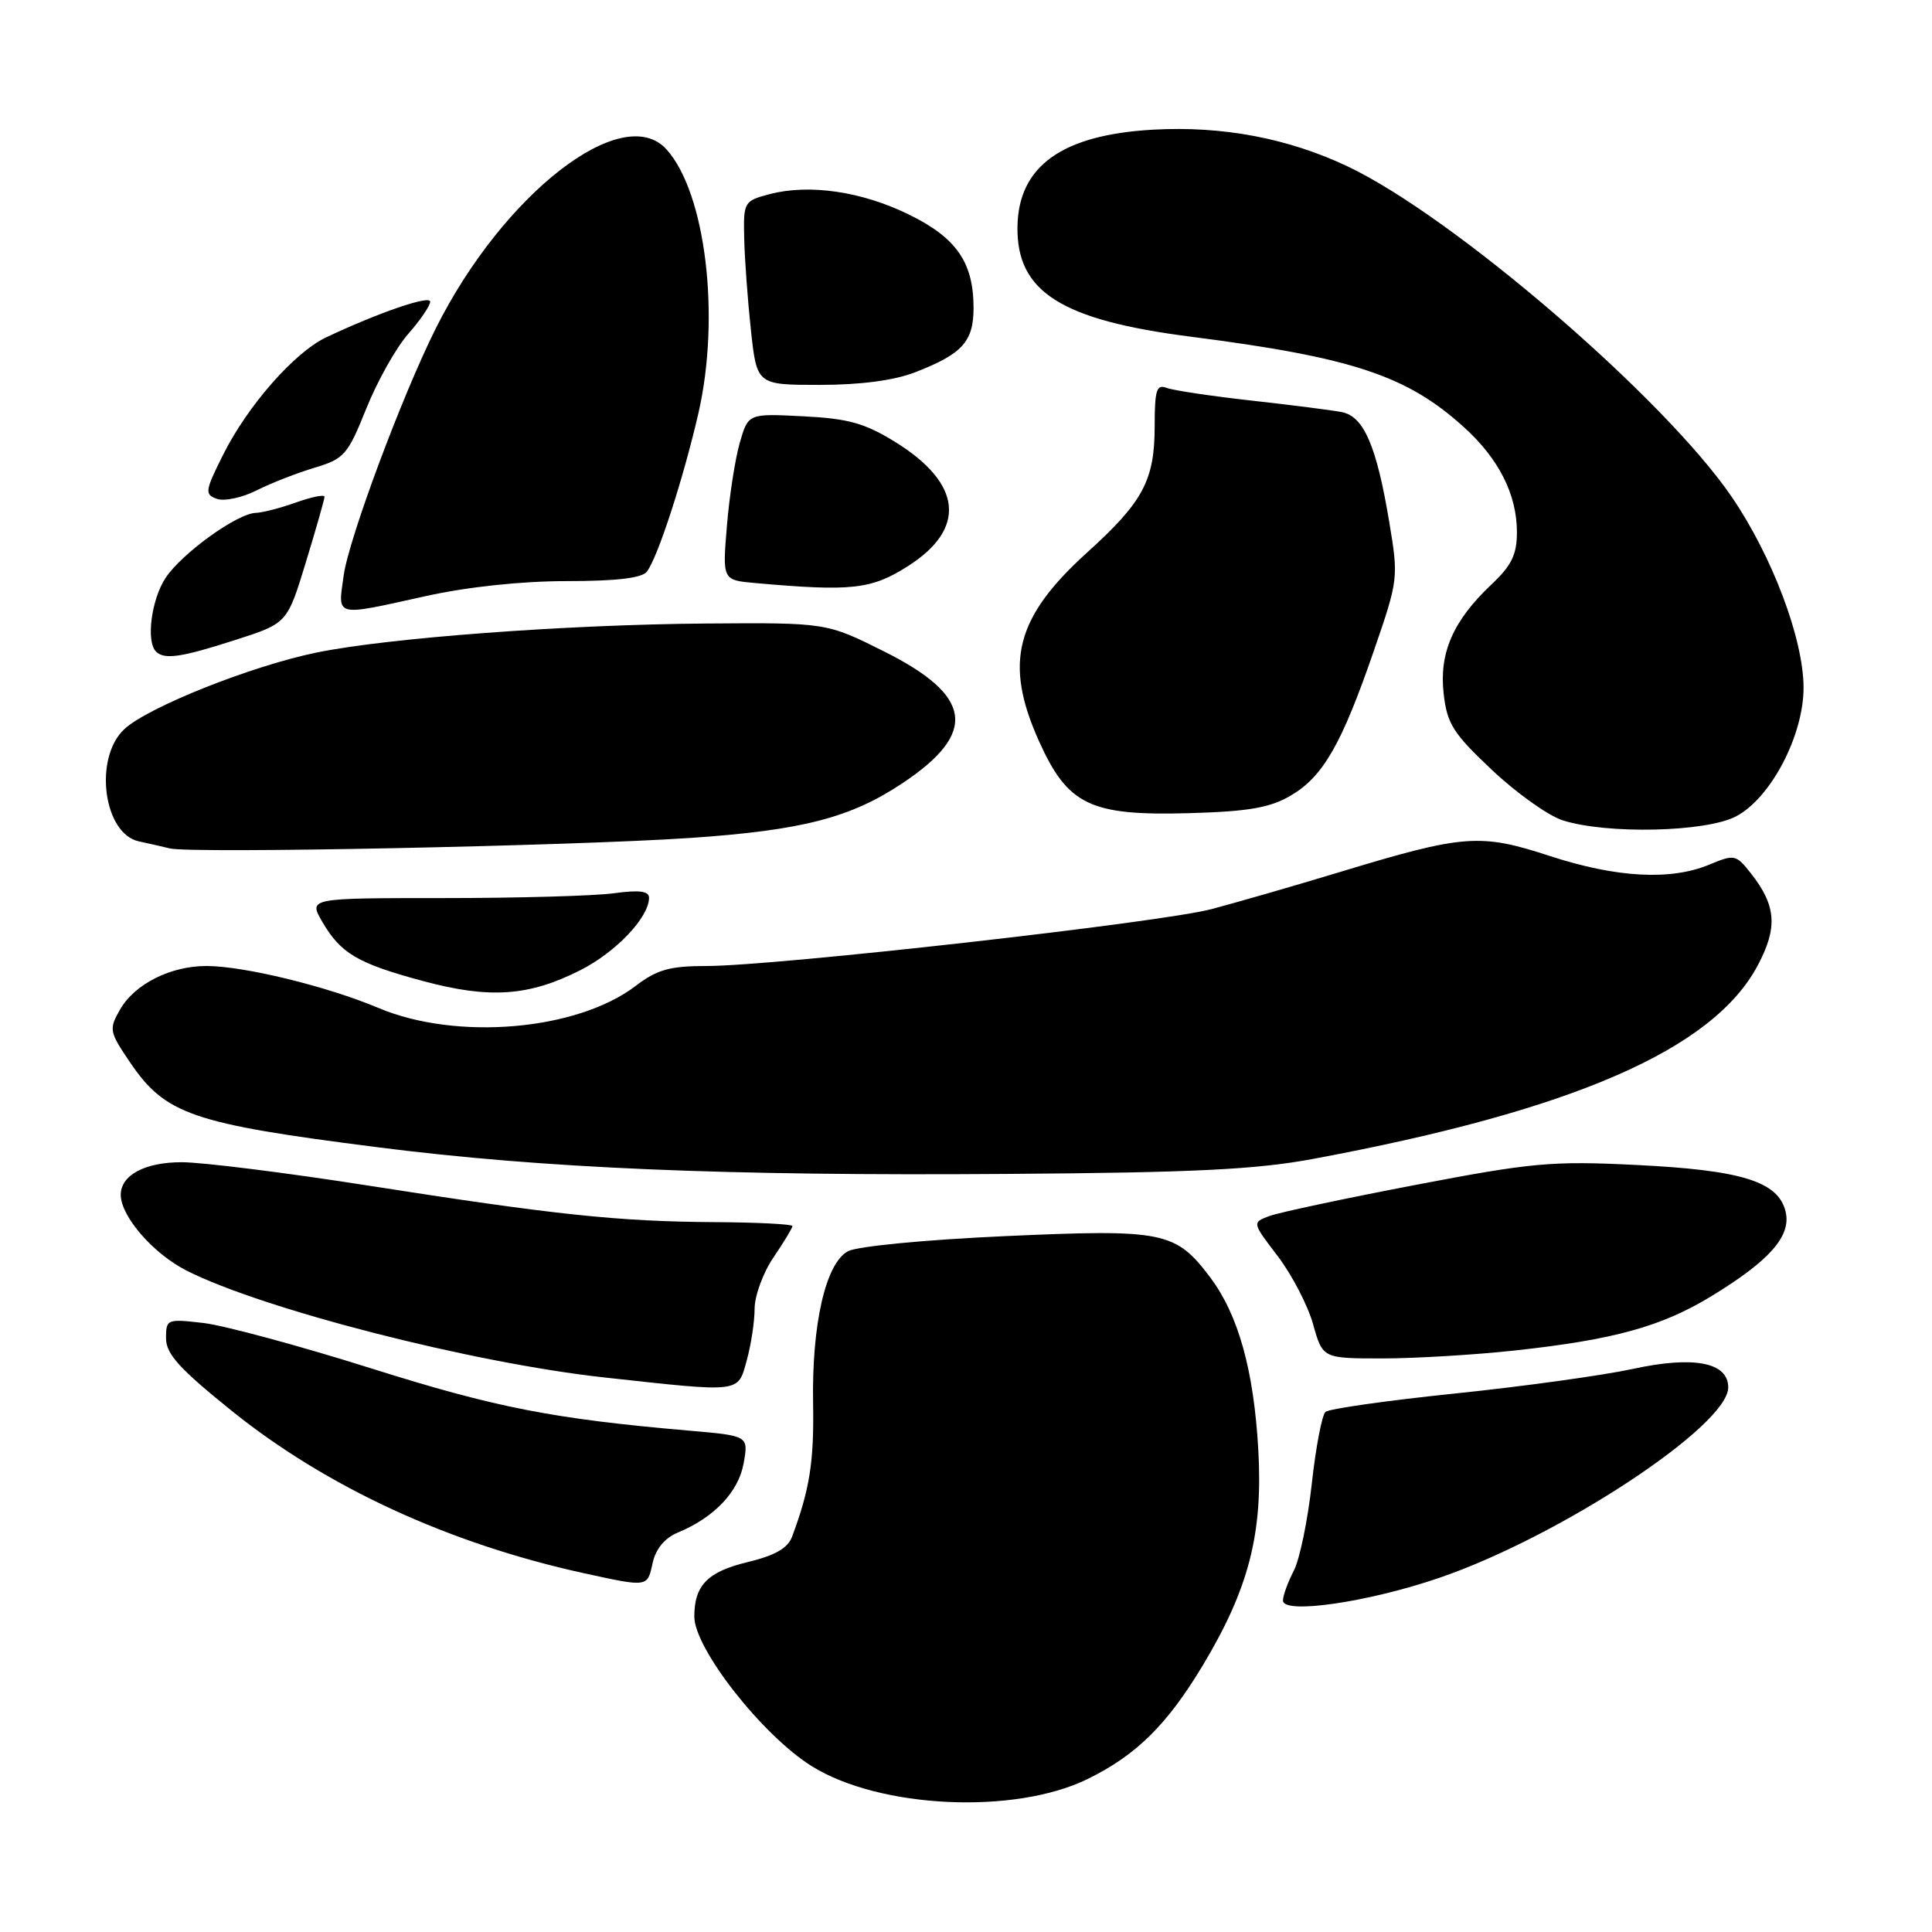 <?xml version="1.0" encoding="UTF-8" standalone="no"?>
<!DOCTYPE svg PUBLIC "-//W3C//DTD SVG 1.1//EN" "http://www.w3.org/Graphics/SVG/1.1/DTD/svg11.dtd" >
<svg xmlns="http://www.w3.org/2000/svg" xmlns:xlink="http://www.w3.org/1999/xlink" version="1.1" viewBox="0 0 256 256">
 <g >
 <path fill="currentColor"
d=" M 144.09 235.74 C 150.57 232.57 154.64 228.55 159.40 220.63 C 165.49 210.47 167.36 203.19 166.73 192.09 C 166.13 181.52 164.08 174.21 160.35 169.25 C 155.76 163.17 154.21 162.85 133.25 163.79 C 122.60 164.27 113.57 165.14 112.35 165.80 C 109.40 167.40 107.55 175.47 107.74 186.00 C 107.87 193.72 107.29 197.36 104.95 203.63 C 104.38 205.15 102.67 206.12 99.05 206.99 C 93.77 208.26 92.00 210.06 92.00 214.20 C 92.00 218.46 101.05 229.98 107.58 234.04 C 116.60 239.64 134.42 240.47 144.09 235.74 Z  M 190.69 209.08 C 206.69 203.61 229.00 188.91 229.00 183.84 C 229.00 180.51 224.43 179.63 216.36 181.39 C 212.43 182.24 201.85 183.71 192.86 184.64 C 183.86 185.57 176.11 186.67 175.64 187.08 C 175.17 187.48 174.35 191.76 173.82 196.59 C 173.29 201.42 172.22 206.62 171.43 208.14 C 170.64 209.66 170.00 211.43 170.00 212.08 C 170.00 213.94 181.26 212.31 190.69 209.08 Z  M 86.48 207.10 C 86.89 205.22 88.08 203.80 89.82 203.07 C 94.64 201.08 97.87 197.67 98.54 193.88 C 99.18 190.25 99.18 190.25 91.34 189.57 C 73.33 188.01 65.72 186.53 49.26 181.34 C 39.78 178.35 29.76 175.64 27.01 175.31 C 22.12 174.74 22.00 174.79 22.00 177.33 C 22.00 179.41 23.78 181.37 30.75 186.98 C 43.32 197.08 59.49 204.53 77.29 208.44 C 85.89 210.32 85.77 210.34 86.48 207.10 Z  M 98.95 180.25 C 99.52 178.19 99.99 175.10 99.99 173.39 C 100.00 171.68 101.12 168.62 102.50 166.60 C 103.88 164.57 105.00 162.71 105.00 162.46 C 105.00 162.21 100.39 161.97 94.75 161.94 C 81.90 161.86 73.58 160.98 48.76 157.09 C 37.90 155.39 26.79 154.00 24.08 154.00 C 19.20 154.00 16.00 155.71 16.00 158.32 C 16.01 161.18 20.30 166.12 24.72 168.36 C 34.85 173.49 62.60 180.60 80.00 182.51 C 98.39 184.53 97.74 184.61 98.95 180.25 Z  M 200.79 178.94 C 213.81 177.52 220.09 175.79 226.62 171.84 C 234.50 167.06 237.41 163.76 236.59 160.50 C 235.60 156.54 230.75 155.04 216.73 154.36 C 205.62 153.81 202.95 154.06 187.50 157.02 C 178.15 158.81 169.46 160.66 168.20 161.13 C 165.90 161.99 165.90 161.99 169.31 166.45 C 171.18 168.91 173.29 172.96 173.99 175.46 C 175.26 180.00 175.26 180.00 183.17 180.00 C 187.52 180.00 195.45 179.52 200.79 178.94 Z  M 174.00 153.56 C 208.42 147.15 226.99 139.07 232.91 127.92 C 235.58 122.89 235.37 120.01 232.00 115.72 C 230.03 113.22 229.82 113.18 226.51 114.56 C 221.39 116.70 214.22 116.31 205.38 113.43 C 196.12 110.40 194.00 110.56 177.60 115.53 C 171.50 117.38 163.80 119.60 160.50 120.47 C 153.69 122.26 102.68 128.00 93.63 128.00 C 88.76 128.00 87.07 128.47 84.24 130.63 C 76.47 136.56 60.52 137.93 50.15 133.56 C 43.31 130.68 32.31 128.00 27.34 128.00 C 22.60 128.00 17.85 130.39 15.92 133.75 C 14.41 136.38 14.47 136.69 17.22 140.75 C 21.91 147.67 25.44 148.89 49.99 152.01 C 71.93 154.81 96.00 155.83 133.50 155.55 C 158.17 155.38 166.44 154.97 174.00 153.56 Z  M 76.91 128.55 C 81.63 126.15 86.00 121.55 86.00 118.96 C 86.00 118.07 84.71 117.90 81.36 118.36 C 78.81 118.71 68.66 119.00 58.80 119.00 C 40.89 119.00 40.89 119.00 42.69 122.12 C 45.14 126.34 47.38 127.66 56.08 130.00 C 64.90 132.37 70.08 132.01 76.91 128.55 Z  M 91.50 111.03 C 106.33 110.02 112.75 108.35 119.64 103.74 C 129.60 97.08 128.88 92.18 117.11 86.30 C 109.50 82.50 109.50 82.50 93.50 82.62 C 75.02 82.76 51.42 84.52 41.93 86.47 C 33.32 88.24 19.63 93.69 16.49 96.60 C 12.38 100.41 13.69 110.49 18.42 111.49 C 19.56 111.73 21.40 112.15 22.50 112.42 C 25.29 113.12 75.72 112.10 91.50 111.03 Z  M 230.02 108.18 C 234.63 105.78 239.01 97.42 238.98 91.07 C 238.95 84.62 234.82 73.68 229.45 65.82 C 220.49 52.71 192.58 28.70 178.59 22.06 C 170.71 18.32 162.00 16.67 152.83 17.18 C 140.74 17.85 134.93 22.00 134.82 30.06 C 134.70 38.67 140.61 42.42 157.84 44.62 C 179.17 47.36 186.40 49.75 193.94 56.57 C 198.60 60.77 201.00 65.52 201.00 70.53 C 201.00 73.48 200.29 74.94 197.62 77.45 C 192.55 82.24 190.68 86.50 191.29 91.91 C 191.75 95.93 192.54 97.17 197.72 102.05 C 200.97 105.11 205.18 108.10 207.07 108.70 C 212.91 110.56 226.02 110.27 230.02 108.18 Z  M 171.01 105.43 C 175.31 102.92 177.76 98.65 182.03 86.27 C 185.30 76.78 185.32 76.59 184.07 69.09 C 182.40 59.09 180.71 55.19 177.82 54.61 C 176.54 54.36 171.15 53.67 165.84 53.08 C 160.53 52.49 155.47 51.73 154.59 51.40 C 153.25 50.88 153.00 51.68 153.00 56.44 C 153.00 63.64 151.48 66.49 144.05 73.21 C 134.55 81.81 133.01 87.82 137.66 98.18 C 141.48 106.68 144.45 108.11 157.51 107.75 C 165.42 107.53 168.25 107.04 171.01 105.43 Z  M 31.21 84.79 C 38.06 82.59 38.06 82.59 40.53 74.49 C 41.89 70.04 43.00 66.14 43.00 65.82 C 43.00 65.50 41.31 65.84 39.25 66.57 C 37.19 67.31 34.78 67.93 33.90 67.96 C 31.44 68.02 24.08 73.33 21.93 76.59 C 20.06 79.43 19.33 85.00 20.67 86.33 C 21.77 87.44 24.02 87.11 31.21 84.79 Z  M 56.45 78.98 C 61.96 77.76 69.12 77.00 75.08 77.00 C 81.64 77.00 85.06 76.60 85.71 75.75 C 87.15 73.88 90.52 63.52 92.53 54.81 C 95.49 41.96 93.51 25.54 88.31 19.79 C 82.51 13.38 66.68 25.67 57.75 43.50 C 53.28 52.43 46.21 71.38 45.54 76.25 C 44.76 81.84 44.18 81.69 56.45 78.98 Z  M 120.27 75.04 C 128.12 70.06 127.51 64.06 118.60 58.55 C 114.58 56.07 112.39 55.46 106.42 55.16 C 99.15 54.79 99.15 54.79 98.03 58.64 C 97.42 60.77 96.64 65.73 96.32 69.69 C 95.72 76.87 95.72 76.87 100.11 77.26 C 112.83 78.39 115.45 78.10 120.27 75.04 Z  M 41.70 61.97 C 45.61 60.80 46.08 60.26 48.53 54.15 C 49.98 50.54 52.47 46.09 54.08 44.26 C 55.69 42.43 57.00 40.50 57.00 39.98 C 57.00 39.07 50.22 41.40 43.22 44.70 C 39.00 46.70 32.78 53.79 29.53 60.32 C 27.16 65.07 27.10 65.51 28.73 66.10 C 29.70 66.45 32.08 65.95 34.00 64.98 C 35.92 64.01 39.39 62.66 41.70 61.97 Z  M 121.23 49.34 C 127.51 46.91 129.00 45.27 129.00 40.80 C 129.00 34.78 126.74 31.51 120.44 28.43 C 114.18 25.36 107.24 24.35 102.00 25.72 C 98.58 26.62 98.50 26.75 98.61 31.57 C 98.67 34.28 99.07 39.76 99.50 43.75 C 100.29 51.00 100.29 51.00 108.62 51.00 C 113.99 51.00 118.48 50.41 121.23 49.34 Z "/>
</g>
</svg>
